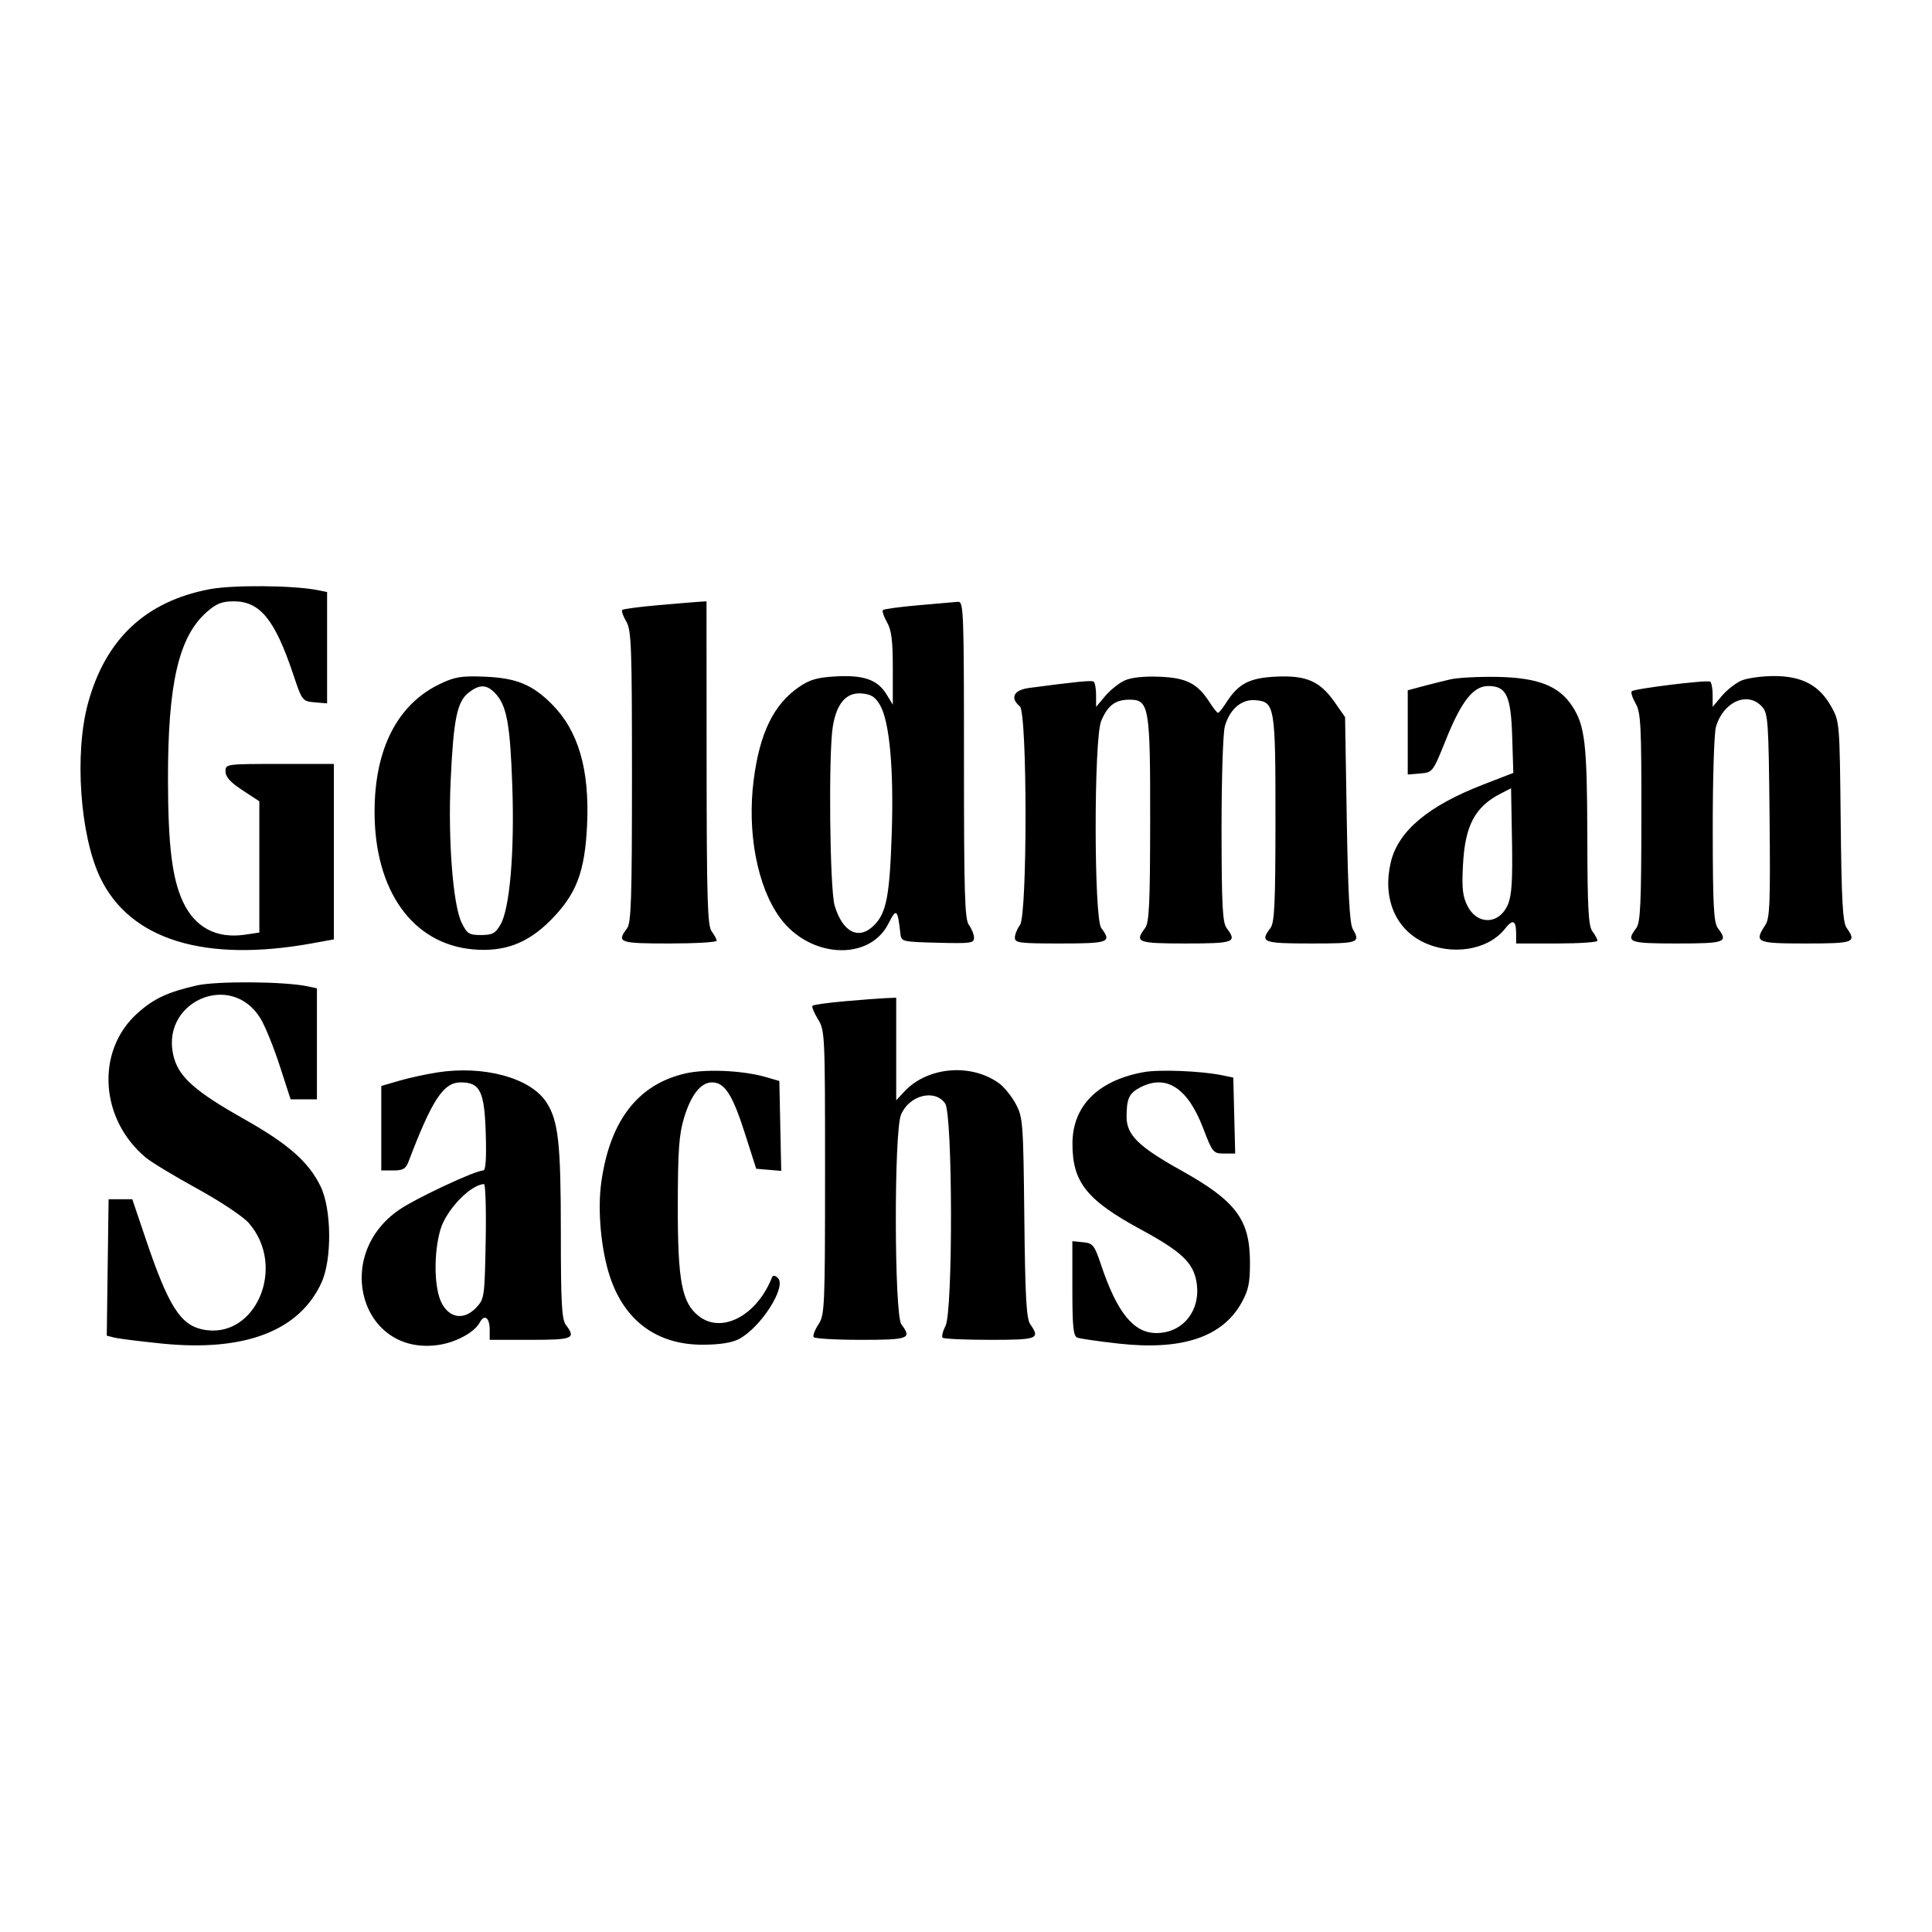 <svg width="96" height="96" viewBox="0 0 96 96" fill="none" xmlns="http://www.w3.org/2000/svg">
<path fill-rule="evenodd" clip-rule="evenodd" d="M10.416 29.277C7.24 29.882 5.248 31.747 4.374 34.938C3.691 37.433 3.974 41.501 4.977 43.603C6.454 46.698 10.17 47.847 15.537 46.869L16.59 46.677V42.319V37.96H13.896C11.215 37.96 11.203 37.962 11.206 38.339C11.208 38.606 11.456 38.879 12.048 39.266L12.886 39.814V43.076V46.338L12.171 46.444C10.746 46.654 9.673 46.078 9.081 44.786C8.551 43.627 8.353 42.01 8.347 38.772C8.337 33.977 8.877 31.637 10.275 30.41C10.755 29.988 11.028 29.88 11.617 29.88C12.921 29.88 13.655 30.781 14.567 33.499C15.015 34.833 15.025 34.846 15.636 34.898L16.253 34.95V32.184V29.417L15.783 29.323C14.586 29.084 11.568 29.058 10.416 29.277ZM32.677 30.074C31.758 30.154 30.966 30.26 30.918 30.308C30.87 30.356 30.96 30.613 31.117 30.879C31.374 31.314 31.402 32.094 31.402 38.585C31.402 44.674 31.364 45.858 31.155 46.134C30.628 46.831 30.771 46.881 33.254 46.881C34.55 46.881 35.611 46.82 35.611 46.745C35.611 46.67 35.499 46.462 35.364 46.282C35.155 46.006 35.116 44.719 35.111 37.918L35.106 29.88L34.727 29.903C34.519 29.916 33.596 29.993 32.677 30.074ZM45.638 30.074C44.719 30.154 43.925 30.263 43.874 30.314C43.823 30.365 43.912 30.636 44.072 30.915C44.299 31.309 44.364 31.822 44.363 33.218L44.363 35.014L44.047 34.496C43.607 33.775 42.915 33.532 41.527 33.611C40.596 33.663 40.233 33.769 39.685 34.148C38.437 35.014 37.748 36.433 37.45 38.755C37.116 41.358 37.627 44.047 38.749 45.593C40.217 47.616 43.193 47.782 44.145 45.894C44.541 45.111 44.601 45.16 44.738 46.376C44.784 46.793 44.803 46.798 46.594 46.845C48.238 46.888 48.403 46.865 48.398 46.593C48.395 46.427 48.282 46.145 48.146 45.965C47.937 45.689 47.899 44.427 47.899 37.76C47.899 30.359 47.881 29.881 47.604 29.903C47.442 29.916 46.557 29.993 45.638 30.074ZM21.875 33.978C19.755 34.986 18.616 37.201 18.612 40.323C18.606 44.248 20.497 46.902 23.493 47.173C25.047 47.314 26.216 46.878 27.353 45.733C28.642 44.435 29.062 43.338 29.172 40.987C29.3 38.228 28.737 36.305 27.414 34.981C26.444 34.011 25.647 33.687 24.08 33.624C22.933 33.578 22.606 33.63 21.875 33.978ZM55.886 33.811C55.604 33.939 55.168 34.287 54.918 34.584L54.464 35.124V34.532C54.464 34.206 54.407 33.907 54.337 33.866C54.225 33.8 53.473 33.874 51.139 34.183C50.371 34.284 50.171 34.679 50.676 35.098C51.049 35.408 51.054 45.473 50.682 45.965C50.546 46.145 50.432 46.425 50.429 46.587C50.424 46.853 50.642 46.881 52.696 46.881C55.102 46.881 55.257 46.822 54.721 46.114C54.352 45.625 54.349 36.709 54.718 35.825C55.038 35.059 55.411 34.774 56.1 34.767C57.101 34.757 57.157 35.08 57.151 40.771C57.147 44.915 57.103 45.844 56.899 46.114C56.363 46.822 56.519 46.881 58.924 46.881C61.33 46.881 61.485 46.822 60.95 46.114C60.747 45.846 60.702 44.973 60.698 41.242C60.696 38.735 60.769 36.428 60.861 36.096C61.1 35.234 61.699 34.725 62.395 34.792C63.345 34.883 63.38 35.098 63.377 40.737C63.375 44.914 63.331 45.844 63.127 46.114C62.591 46.822 62.747 46.881 65.153 46.881C67.521 46.881 67.612 46.849 67.215 46.155C67.064 45.893 66.98 44.327 66.92 40.709L66.836 35.632L66.327 34.902C65.594 33.852 64.921 33.554 63.436 33.62C62.096 33.679 61.54 33.964 60.944 34.895C60.759 35.185 60.57 35.422 60.523 35.422C60.477 35.422 60.288 35.185 60.103 34.895C59.504 33.96 58.952 33.678 57.611 33.626C56.845 33.596 56.211 33.664 55.886 33.811ZM72.054 33.76C71.684 33.846 71.059 34.003 70.665 34.108L69.95 34.3V36.393V38.485L70.572 38.433C71.19 38.381 71.197 38.373 71.855 36.735C72.615 34.843 73.212 34.088 73.947 34.088C74.851 34.088 75.077 34.564 75.14 36.601L75.196 38.406L73.724 38.975C70.973 40.038 69.481 41.287 69.11 42.835C68.692 44.576 69.302 46.107 70.688 46.798C72.114 47.509 73.939 47.22 74.78 46.151C75.174 45.65 75.336 45.724 75.336 46.404V46.881H77.356C78.467 46.881 79.376 46.82 79.376 46.745C79.376 46.67 79.265 46.462 79.129 46.282C78.927 46.015 78.88 45.156 78.873 41.579C78.862 36.943 78.759 36.054 78.117 35.077C77.462 34.081 76.415 33.674 74.411 33.635C73.485 33.617 72.424 33.673 72.054 33.76ZM86.522 33.82C86.24 33.943 85.804 34.287 85.554 34.584L85.1 35.124V34.532C85.1 34.206 85.043 33.908 84.973 33.869C84.809 33.776 81.209 34.219 81.08 34.348C81.026 34.402 81.113 34.675 81.273 34.955C81.532 35.406 81.564 36.031 81.559 40.625C81.555 44.897 81.511 45.844 81.307 46.114C80.771 46.822 80.927 46.881 83.332 46.881C85.737 46.881 85.893 46.822 85.357 46.114C85.154 45.846 85.109 44.972 85.105 41.241C85.102 38.741 85.173 36.437 85.264 36.122C85.625 34.863 86.843 34.328 87.556 35.116C87.854 35.444 87.881 35.831 87.928 40.517C87.972 44.86 87.943 45.621 87.718 45.965C87.15 46.831 87.26 46.881 89.728 46.881C92.138 46.881 92.267 46.832 91.758 46.104C91.563 45.826 91.505 44.786 91.463 40.807C91.412 35.882 91.41 35.852 90.99 35.103C90.397 34.044 89.533 33.588 88.129 33.593C87.528 33.595 86.804 33.697 86.522 33.82ZM24.624 34.467C25.182 35.071 25.351 36.002 25.456 39.054C25.57 42.348 25.331 45.152 24.868 45.945C24.612 46.382 24.465 46.461 23.902 46.461C23.306 46.461 23.208 46.398 22.938 45.846C22.508 44.966 22.257 41.735 22.392 38.802C22.532 35.755 22.71 34.871 23.275 34.427C23.832 33.988 24.192 33.999 24.624 34.467ZM43.728 35.036C44.201 35.849 44.416 38.207 44.31 41.411C44.208 44.517 44.045 45.364 43.432 45.977C42.675 46.734 41.87 46.332 41.473 44.997C41.228 44.171 41.161 37.387 41.385 36.078C41.58 34.935 42.059 34.394 42.818 34.458C43.289 34.498 43.489 34.624 43.728 35.036ZM74.931 44.935C74.512 45.937 73.425 45.988 72.926 45.029C72.68 44.554 72.634 44.164 72.693 43.007C72.792 41.022 73.284 40.09 74.579 39.427L75.084 39.169L75.13 41.758C75.165 43.731 75.118 44.487 74.931 44.935ZM9.769 48.968C8.315 49.302 7.634 49.623 6.818 50.358C4.752 52.219 4.955 55.613 7.247 57.521C7.525 57.752 8.674 58.447 9.801 59.065C10.943 59.691 12.075 60.445 12.358 60.768C14.273 62.949 12.682 66.611 10.06 66.059C8.961 65.828 8.364 64.879 7.257 61.61L6.574 59.59H5.985H5.396L5.35 62.98L5.305 66.369L5.687 66.465C5.897 66.518 6.956 66.651 8.041 66.761C12.152 67.177 14.875 66.137 15.976 63.729C16.503 62.577 16.478 60.074 15.929 58.949C15.329 57.723 14.325 56.841 12.089 55.582C9.781 54.282 8.944 53.559 8.662 52.619C7.825 49.823 11.502 48.147 12.971 50.655C13.197 51.039 13.619 52.09 13.91 52.989L14.44 54.624H15.094H15.748V51.867V49.109L15.285 49.01C14.15 48.767 10.758 48.741 9.769 48.968ZM41.95 49.754C41.132 49.826 40.422 49.925 40.374 49.974C40.325 50.022 40.446 50.321 40.641 50.638C40.989 51.2 40.997 51.38 40.996 58.263C40.995 64.953 40.978 65.339 40.669 65.808C40.49 66.08 40.381 66.364 40.428 66.439C40.474 66.514 41.53 66.576 42.775 66.576C45.17 66.576 45.325 66.516 44.79 65.808C44.433 65.336 44.416 56.239 44.77 55.39C45.177 54.418 46.447 54.094 46.963 54.83C47.341 55.37 47.356 65.163 46.98 65.89C46.844 66.151 46.781 66.412 46.84 66.47C46.897 66.528 47.955 66.576 49.189 66.576C51.567 66.576 51.699 66.525 51.193 65.802C51 65.527 50.941 64.463 50.898 60.504C50.847 55.758 50.829 55.521 50.47 54.849C50.264 54.463 49.884 53.998 49.626 53.815C48.224 52.816 46.072 53.012 44.93 54.245L44.532 54.674V52.124V49.575L43.985 49.598C43.684 49.611 42.768 49.681 41.95 49.754ZM21.73 53.288C21.178 53.373 20.326 53.559 19.837 53.702L18.946 53.961V56.06V58.159H19.54C20.024 58.159 20.163 58.079 20.3 57.719C21.471 54.64 22.035 53.783 22.891 53.783C23.857 53.783 24.072 54.221 24.137 56.325C24.175 57.554 24.135 58.159 24.014 58.159C23.616 58.159 20.672 59.537 19.829 60.117C16.494 62.414 17.954 67.395 21.796 66.828C22.664 66.7 23.577 66.202 23.838 65.715C24.073 65.277 24.333 65.47 24.333 66.081V66.576H26.353C28.482 66.576 28.632 66.512 28.115 65.828C27.913 65.561 27.868 64.728 27.868 61.25C27.868 56.77 27.744 55.671 27.14 54.757C26.343 53.553 24.044 52.929 21.73 53.288ZM34.094 53.331C31.712 53.861 30.305 55.67 29.877 58.752C29.682 60.15 29.868 62.136 30.319 63.472C31.056 65.657 32.673 66.829 34.936 66.818C35.777 66.814 36.375 66.719 36.722 66.534C37.821 65.949 39.104 63.928 38.648 63.498C38.514 63.372 38.405 63.358 38.364 63.462C37.616 65.37 35.867 66.297 34.721 65.395C33.879 64.734 33.675 63.658 33.679 59.927C33.683 57.172 33.739 56.377 33.988 55.55C34.336 54.4 34.822 53.783 35.381 53.783C36.004 53.783 36.395 54.385 37.003 56.285L37.576 58.075L38.197 58.128L38.819 58.18L38.772 55.947L38.725 53.713L38.043 53.516C36.925 53.193 35.101 53.107 34.094 53.331ZM56.82 53.275C54.554 53.691 53.297 54.952 53.29 56.813C53.283 58.741 53.991 59.63 56.702 61.1C58.675 62.169 59.27 62.724 59.444 63.651C59.71 65.065 58.812 66.237 57.464 66.239C56.334 66.24 55.513 65.234 54.719 62.873C54.378 61.86 54.311 61.775 53.818 61.726L53.285 61.673V64.022C53.285 65.921 53.332 66.389 53.53 66.465C53.664 66.517 54.579 66.65 55.563 66.76C58.722 67.116 60.744 66.445 61.696 64.724C62.039 64.103 62.114 63.74 62.11 62.704C62.102 60.591 61.407 59.67 58.672 58.147C56.576 56.98 55.979 56.392 55.979 55.497C55.979 54.585 56.103 54.319 56.664 54.029C57.952 53.363 59.019 54.056 59.781 56.052C60.248 57.274 60.284 57.318 60.82 57.318H61.376L61.329 55.431L61.281 53.544L60.702 53.425C59.659 53.213 57.593 53.132 56.82 53.275ZM24.133 61.681C24.082 64.444 24.068 64.543 23.665 64.972C23.06 65.615 22.327 65.51 21.934 64.724C21.567 63.988 21.544 62.245 21.887 61.089C22.177 60.114 23.378 58.863 24.049 58.838C24.125 58.835 24.163 60.115 24.133 61.681Z" fill="black"/>
</svg>

